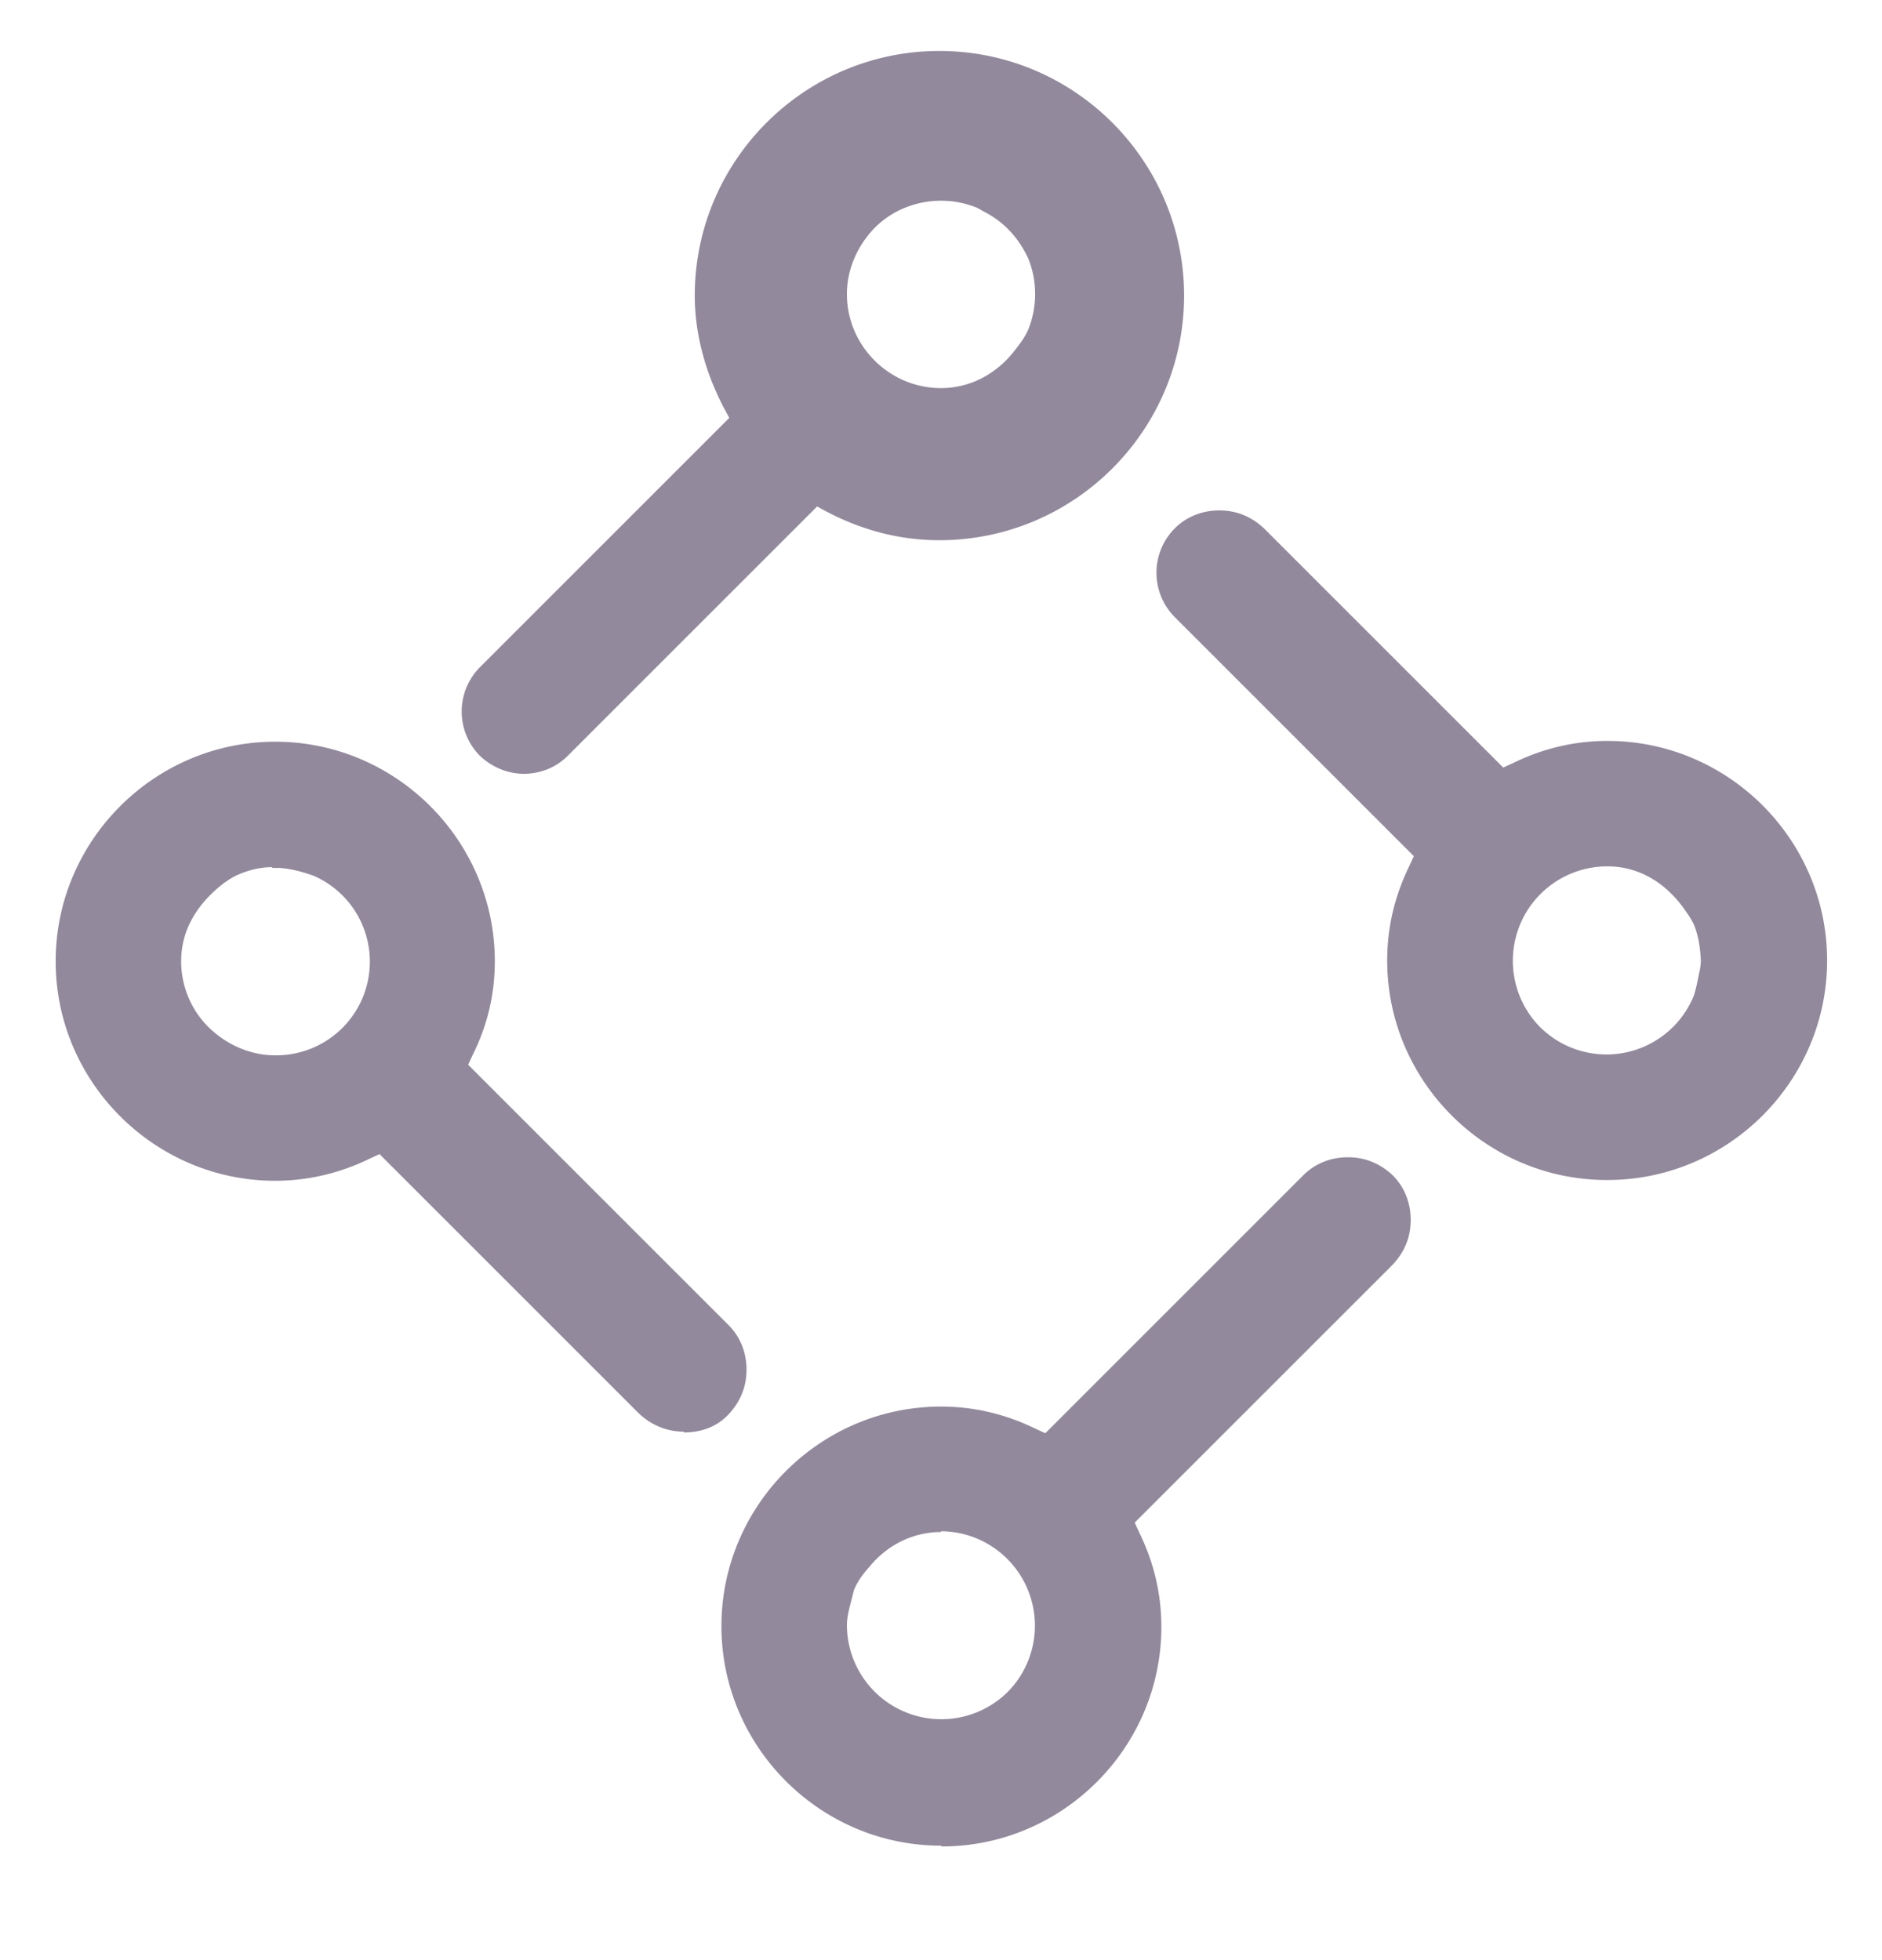<svg xmlns="http://www.w3.org/2000/svg" width="24" height="25" fill="none"><g fill="#92899C" clip-path="url(#a)"><path d="M12 23.54c-1.54 0-2.8-1.26-2.8-2.8 0-1.54 1.26-2.8 2.8-2.8.41 0 .81.09 1.2.28l.13.06 3.29-3.29c.15-.15.35-.23.57-.23.22 0 .41.08.57.23.15.15.23.35.23.57 0 .22-.08.41-.23.57l-3.29 3.29.06.13c.19.39.28.79.28 1.2 0 1.54-1.26 2.8-2.8 2.8l-.01-.01Zm0-4c-.35 0-.68.16-.91.44-.08.09-.15.18-.2.3l-.03.12c-.04.15-.06.24-.06.33a1.204 1.204 0 0 0 2.06.84 1.204 1.204 0 0 0-.86-2.04v.01ZM20.49 15.05c-1.54 0-2.8-1.26-2.8-2.8 0-.41.09-.81.28-1.2l.06-.13-3.05-3.05a.803.803 0 0 1 0-1.13c.15-.15.35-.23.57-.23.22 0 .41.08.57.23l3.05 3.05.13-.06c.39-.19.79-.28 1.2-.28 1.54 0 2.8 1.26 2.8 2.8 0 1.54-1.26 2.8-2.8 2.8h-.01Zm0-4a1.204 1.204 0 0 0-.86 2.04 1.202 1.202 0 0 0 1.97-.39c.02-.06.03-.11.04-.15l.02-.1c.01-.05.03-.12.03-.2-.01-.2-.04-.34-.09-.46a.988.988 0 0 0-.09-.15c-.26-.39-.62-.59-1.01-.59h-.01ZM6.69 9.87c-.21 0-.41-.08-.57-.23a.803.803 0 0 1 0-1.13L9.3 5.33l-.07-.13c-.24-.46-.37-.95-.37-1.43 0-1.72 1.4-3.12 3.12-3.12 1.72 0 3.12 1.4 3.12 3.12 0 1.72-1.4 3.12-3.12 3.12-.49 0-.97-.12-1.43-.36l-.13-.07-3.18 3.18c-.15.15-.35.23-.57.23h.02ZM12 2.56c-.16 0-.31.03-.46.09-.15.06-.28.15-.39.26-.22.23-.35.53-.35.84 0 .66.54 1.2 1.2 1.2.36 0 .7-.17.94-.48.07-.09.13-.17.17-.26a1.216 1.216 0 0 0 0-.92c-.13-.27-.31-.46-.56-.59l-.09-.05c-.15-.06-.3-.09-.46-.09ZM8.72 18.26c-.21 0-.41-.08-.57-.23l-3.31-3.31-.13.06c-.39.19-.8.28-1.2.28-1.54 0-2.8-1.26-2.8-2.8 0-1.54 1.26-2.8 2.8-2.8 1.54 0 2.8 1.26 2.8 2.8 0 .41-.09.81-.28 1.19l-.06.13 3.32 3.32c.15.15.23.35.23.57 0 .22-.08.41-.23.57-.15.16-.35.23-.57.23v-.01Zm-5.25-7.2c-.16 0-.3.04-.42.09-.12.05-.22.13-.3.2-.31.28-.44.59-.44.91 0 .32.13.64.38.87.23.21.52.33.82.33A1.195 1.195 0 0 0 4 11.17c-.17-.06-.3-.09-.43-.1h-.1v-.01Z"/></g><defs><clipPath id="a"><path fill="#92899C" d="M0 .09h24v24H0z"/></clipPath></defs></svg>